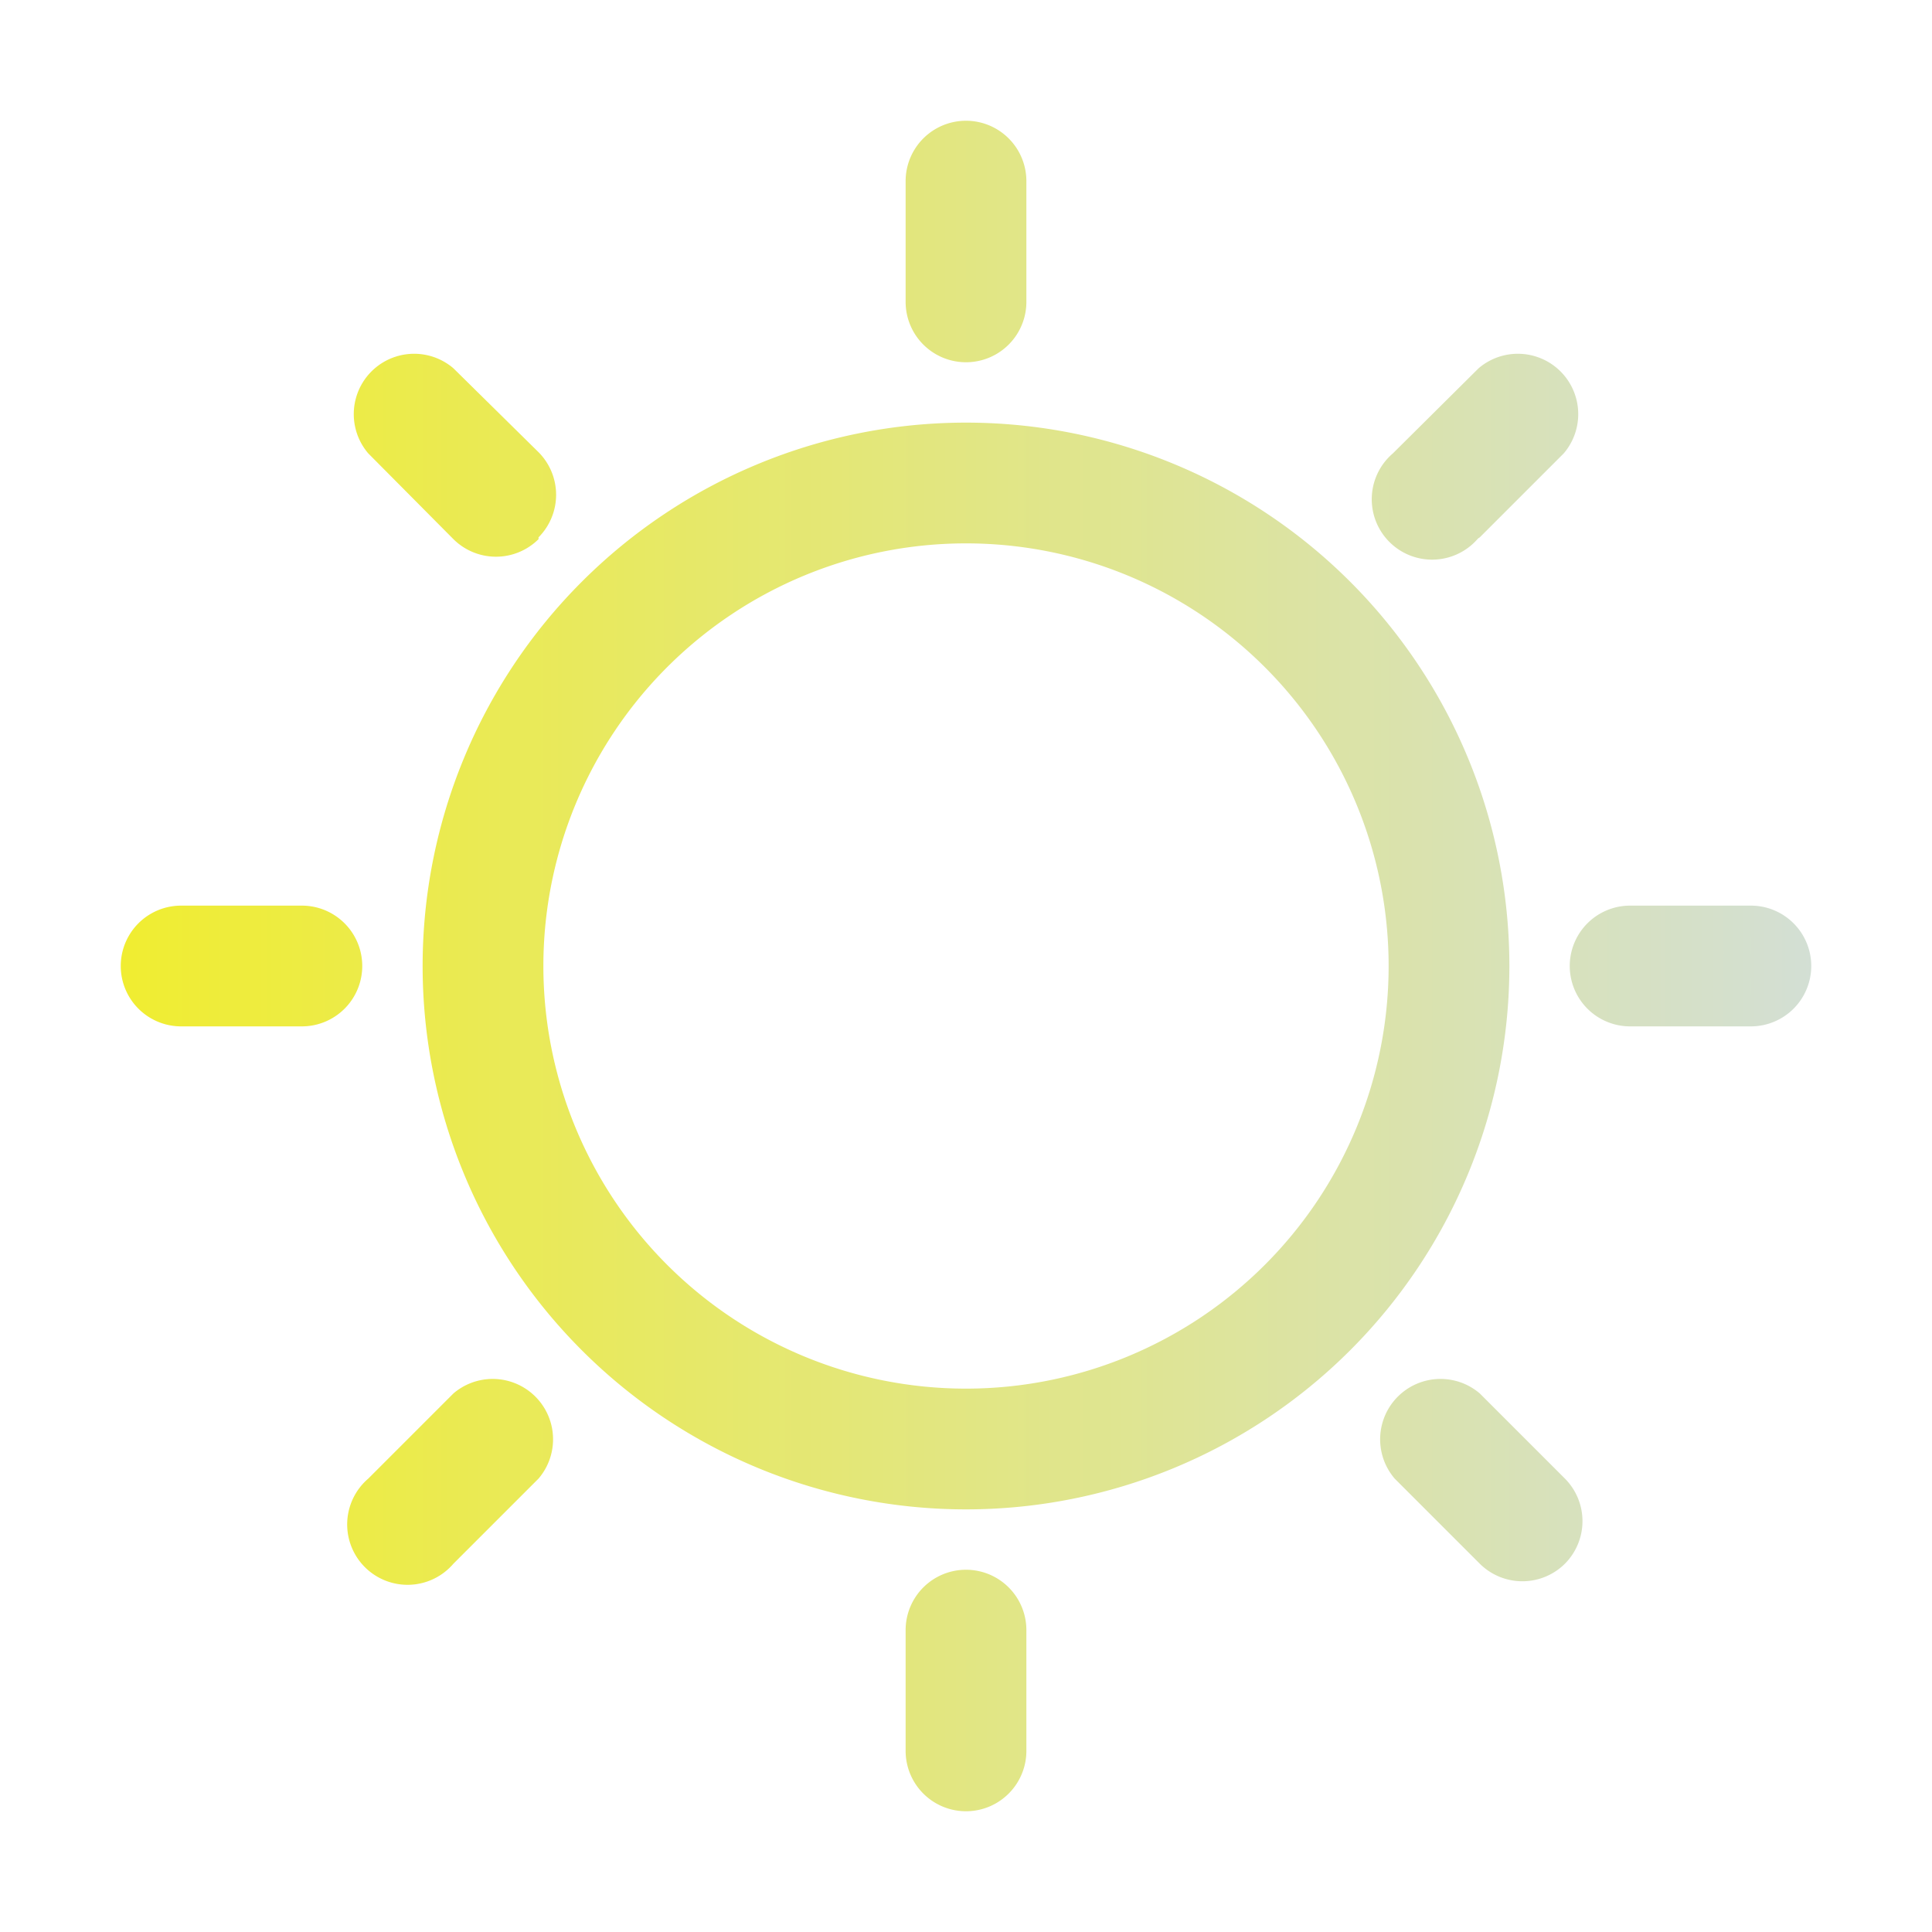<?xml version="1.0" encoding="UTF-8" standalone="no"?> <svg id="Layer_1" data-name="Layer 1" xmlns="http://www.w3.org/2000/svg" xmlns:xlink="http://www.w3.org/1999/xlink" viewBox="0 0 32 32"><defs><style>.cls-1{fill:url(#linear-gradient);}</style><linearGradient id="linear-gradient" x1="2" y1="16" x2="30" y2="16" gradientUnits="userSpaceOnUse"><stop offset="0" stop-color="#f0ed31"/><stop offset="1" stop-color="#d3dfd4"/></linearGradient></defs><title>sun</title><path class="cls-1" d="M16,25a9,9,0,1,1,9-9A9,9,0,0,1,16,25ZM16,9a7,7,0,1,0,7,7A7,7,0,0,0,16,9ZM7.51,25.9l1.41-1.41a1,1,0,0,0-1.41-1.41L6.1,24.49A1,1,0,1,0,7.51,25.9Zm17-17L25.9,7.51A1,1,0,0,0,24.49,6.1L23.07,7.51a1,1,0,1,0,1.41,1.41Zm1.41,17a1,1,0,0,0,0-1.41l-1.41-1.41a1,1,0,0,0-1.41,1.41l1.41,1.41a1,1,0,0,0,1.41,0Zm-17-17a1,1,0,0,0,0-1.41L7.51,6.1A1,1,0,0,0,6.1,7.51L7.51,8.93a1,1,0,0,0,1.41,0ZM30,16a1,1,0,0,0-1-1H27a1,1,0,0,0,0,2h2A1,1,0,0,0,30,16ZM17,29V27a1,1,0,0,0-2,0v2a1,1,0,0,0,2,0ZM6,16a1,1,0,0,0-1-1H3a1,1,0,0,0,0,2H5A1,1,0,0,0,6,16ZM17,5V3a1,1,0,0,0-2,0V5a1,1,0,0,0,2,0Z"/></svg>